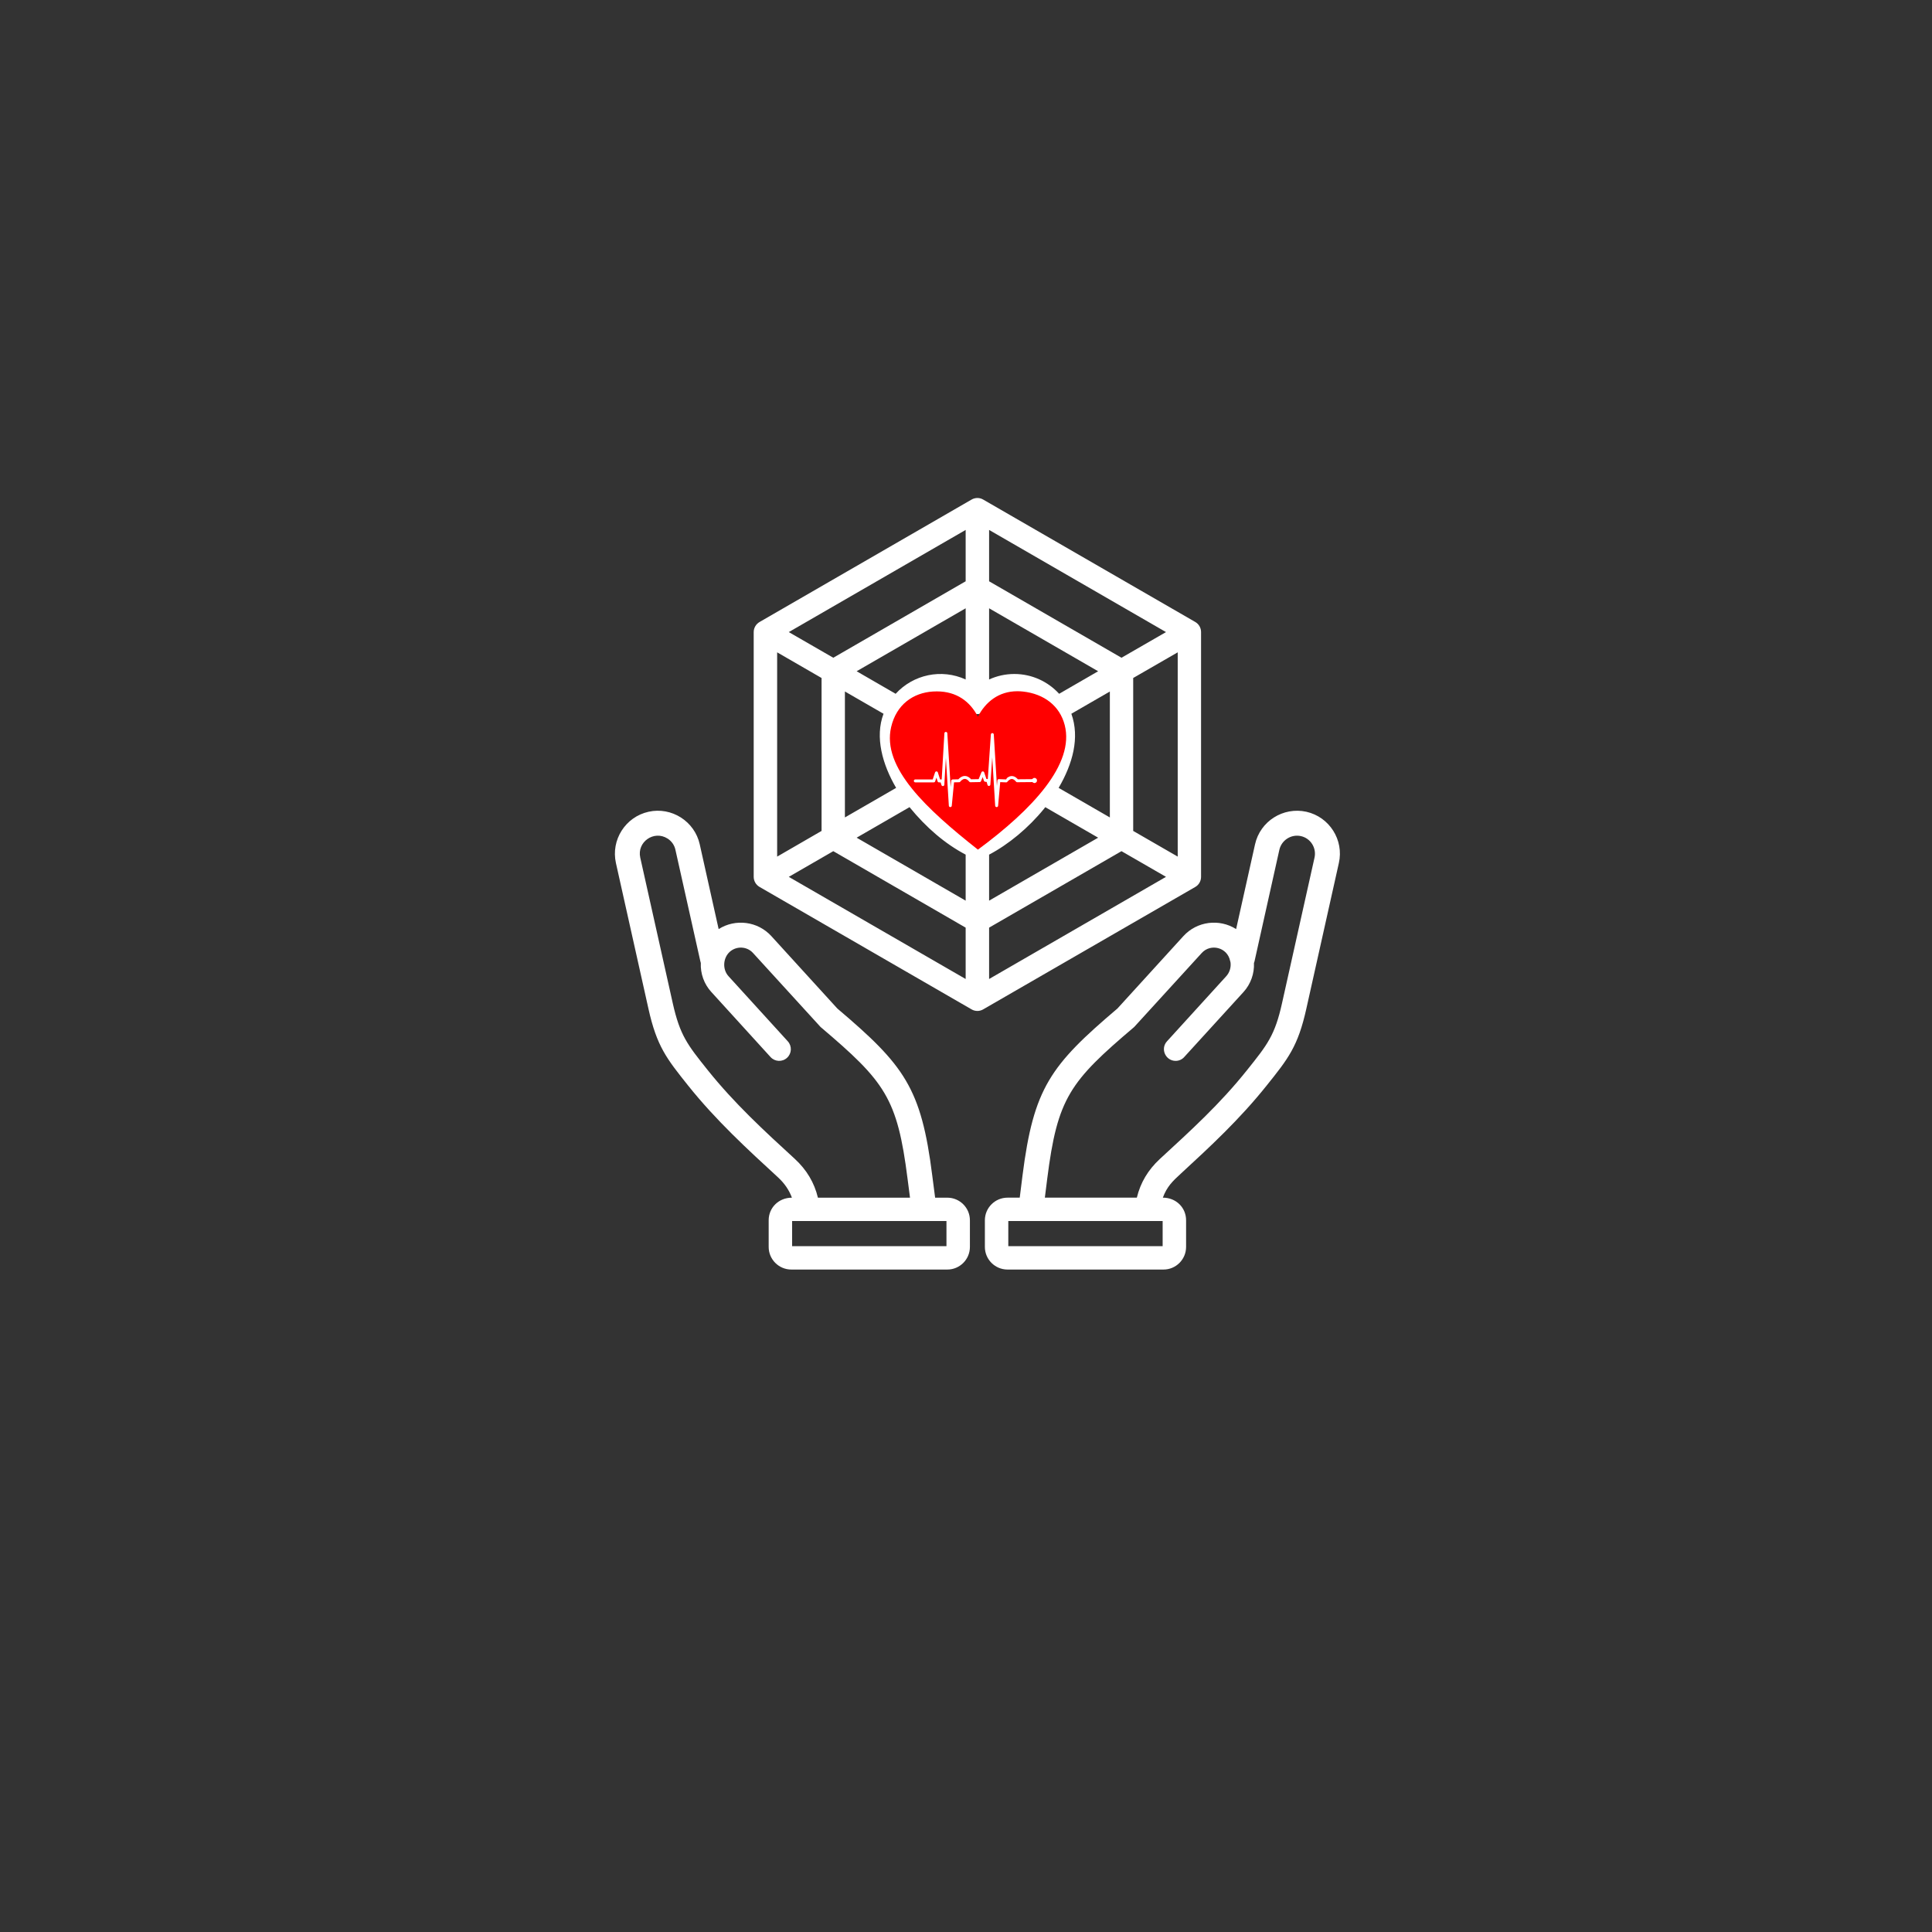 <svg xmlns="http://www.w3.org/2000/svg" xmlns:xlink="http://www.w3.org/1999/xlink" width="200" zoomAndPan="magnify" viewBox="0 0 375 375" height="200" preserveAspectRatio="xMidYMid meet" version="1.0"><rect x="0" y="0" width="375" height="375" fill="#333333" stroke="none"/><defs><clipPath id="a5cbf2f024"><path d="M 119 96.488 L 261 96.488 L 261 246.488 L 119 246.488 Z M 119 96.488 " clip-rule="nonzero"/></clipPath><clipPath id="4102ae35cc"><path d="M 172 134.168 L 207 134.168 L 207 164.918 L 172 164.918 Z M 172 134.168 " clip-rule="nonzero"/></clipPath></defs><g clip-path="url(#a5cbf2f024)"><path fill="#ffffff" d="M 183.707 241.879 L 153.75 241.879 L 153.75 237.004 L 183.707 237.004 Z M 154.305 224.969 C 148.359 219.523 142.516 214.148 137.348 207.684 C 133.43 202.785 131.977 200.953 130.582 194.723 L 124.273 166.461 C 123.594 163.43 126.934 161.09 129.566 162.758 C 130.352 163.258 130.906 164.035 131.098 164.941 L 135.934 186.57 C 135.953 186.688 135.992 186.801 136.027 186.906 C 135.934 188.973 136.66 191.016 138.074 192.551 L 149.562 205.172 C 150.395 206.094 151.836 206.172 152.758 205.324 C 153.691 204.48 153.75 203.043 152.91 202.117 L 141.418 189.496 C 140.188 188.152 140.328 185.957 141.629 184.762 C 142.949 183.574 144.977 183.668 146.16 184.973 L 159.273 199.34 C 171.777 209.949 174.168 213.098 176.156 228.797 L 176.633 232.469 L 158.758 232.469 C 158.051 229.539 156.578 227.078 154.305 224.969 Z M 183.879 232.469 L 181.508 232.469 L 180.953 228.191 C 178.812 211.152 175.543 206.793 162.523 195.75 L 149.734 181.715 C 147.078 178.785 142.719 178.285 139.488 180.336 L 135.82 163.887 C 134.828 159.414 130.355 156.562 125.879 157.562 C 121.387 158.566 118.555 163.031 119.551 167.516 L 125.859 195.777 C 127.484 203.098 129.395 205.48 133.562 210.703 C 138.988 217.496 145.16 223.141 151.016 228.527 C 152.277 229.695 153.156 230.973 153.711 232.469 C 151.141 232.469 149.199 234.414 149.199 236.852 L 149.199 242.031 C 149.199 244.449 151.168 246.418 153.598 246.418 L 183.879 246.418 C 186.289 246.418 188.258 244.449 188.258 242.031 L 188.258 236.852 C 188.258 234.434 186.289 232.469 183.879 232.469 Z M 255.148 166.461 L 248.84 194.723 C 247.461 200.953 245.992 202.785 242.07 207.684 C 236.781 214.312 231.172 219.387 225.113 224.969 C 222.84 227.078 221.367 229.539 220.66 232.465 L 202.805 232.465 L 203.266 228.797 C 205.254 213.094 207.641 209.949 220.145 199.34 L 233.258 184.973 C 234.98 183.078 238.227 183.863 238.766 186.508 C 238.785 186.598 238.805 186.691 238.84 186.777 C 238.977 187.762 238.668 188.77 238 189.496 L 226.512 202.117 C 225.176 203.582 226.238 205.914 228.191 205.914 C 228.805 205.914 229.418 205.664 229.855 205.172 L 241.363 192.551 C 242.762 191.016 243.488 188.973 243.391 186.906 C 243.449 186.801 243.469 186.688 243.504 186.574 L 248.324 164.941 C 248.75 163.07 250.621 161.871 252.508 162.289 C 254.383 162.707 255.566 164.578 255.148 166.461 Z M 225.668 241.879 L 195.711 241.879 L 195.711 237.004 L 225.668 237.004 Z M 253.562 157.562 C 249.074 156.574 244.598 159.395 243.602 163.883 L 239.93 180.336 C 236.699 178.281 232.34 178.785 229.684 181.711 L 216.895 195.75 C 203.895 206.789 200.625 211.152 198.465 228.191 L 197.93 232.465 L 195.559 232.465 C 193.133 232.465 191.164 234.434 191.164 236.852 L 191.164 242.027 C 191.164 244.449 193.133 246.418 195.559 246.418 L 225.84 246.418 C 228.25 246.418 230.219 244.449 230.219 242.027 L 230.219 236.852 C 230.219 234.406 228.285 232.465 225.707 232.465 C 226.512 230.301 227.605 229.262 229.246 227.758 C 234.848 222.598 240.621 217.262 245.855 210.703 C 250.043 205.48 251.938 203.098 253.562 195.777 L 259.871 167.516 C 260.883 163.031 258.035 158.566 253.562 157.562 Z M 219.953 161.281 L 228.594 166.266 L 228.594 126.617 L 219.953 131.598 Z M 191.984 180.055 L 191.984 190.023 L 226.32 170.195 L 217.68 165.211 Z M 161.742 165.211 L 153.102 170.199 L 187.434 190.023 L 187.434 180.055 Z M 159.465 131.598 L 150.844 126.617 L 150.844 166.27 L 159.465 161.281 Z M 187.434 112.828 L 161.742 127.668 L 153.102 122.688 L 187.434 102.859 Z M 217.68 127.668 L 191.984 112.828 L 191.984 102.859 L 226.32 122.688 Z M 205.48 152.926 C 208.195 148.293 209.621 143.18 207.949 138.539 L 215.422 134.223 L 215.422 158.664 Z M 191.984 165.883 L 191.984 174.816 L 213.148 162.594 L 202.883 156.668 C 202.824 156.762 202.746 156.855 202.672 156.949 C 199.652 160.672 195.73 163.922 191.984 165.883 Z M 176.539 156.668 L 166.273 162.594 L 187.434 174.816 L 187.434 165.883 C 183.426 163.781 179.746 160.602 176.539 156.668 Z M 171.492 138.539 C 169.785 143.07 171.285 148.398 173.938 152.926 L 163.996 158.664 L 163.996 134.219 Z M 187.434 131.887 L 187.434 118.07 L 166.273 130.289 L 173.844 134.664 C 177.266 130.922 182.738 129.734 187.434 131.887 Z M 196.879 130.82 C 200.32 130.82 203.418 132.301 205.578 134.664 L 213.148 130.289 L 191.984 118.07 L 191.984 131.887 C 193.496 131.195 195.156 130.82 196.879 130.82 Z M 189.711 161.953 C 196.707 158.43 204.125 149.746 204.125 142.613 C 204.125 138.613 200.875 135.359 196.879 135.359 C 194.777 135.359 192.809 136.262 191.41 137.832 C 190.512 138.867 188.895 138.859 188.008 137.832 C 186.633 136.262 184.645 135.359 182.559 135.359 C 178.547 135.359 175.297 138.609 175.297 142.613 C 175.297 149.746 182.73 158.43 189.711 161.953 Z M 233.125 170.199 L 233.125 122.688 C 233.125 121.875 232.703 121.129 231.996 120.723 L 190.836 96.965 C 190.148 96.559 189.289 96.559 188.582 96.965 L 147.441 120.723 C 146.734 121.129 146.293 121.875 146.293 122.688 L 146.293 170.199 C 146.293 171.008 146.734 171.758 147.441 172.16 L 188.582 195.918 C 189.285 196.328 190.141 196.324 190.836 195.918 L 231.996 172.16 C 232.703 171.758 233.125 171.008 233.125 170.199 Z M 233.125 170.199 " fill-opacity="1" fill-rule="evenodd"/></g><g clip-path="url(#4102ae35cc)"><path fill="#ff0000" d="M 206.656 140.719 C 205.695 137.016 202.676 134.668 198.52 134.223 C 198.156 134.184 197.809 134.168 197.465 134.168 C 193.852 134.168 191.281 136.254 189.812 139.109 C 188.277 136.133 185.66 134.199 181.84 134.199 C 181.586 134.199 181.328 134.207 181.062 134.223 C 177.266 134.473 174 136.723 172.973 141.109 C 171.121 149 179.879 157.066 189.812 164.914 C 200.379 157.121 208.625 148.309 206.656 140.719 Z M 206.656 140.719 " fill-opacity="1" fill-rule="nonzero"/></g><path stroke-linecap="round" transform="matrix(0.019, 0, 0, 0.019, 172.16, 133.66)" fill="none" stroke-linejoin="round" d="M 289.521 942.743 L 478.171 942.743 L 505.552 860.624 L 531.524 942.743 L 558.906 942.743 L 570.986 980.754 L 601.588 457.346 L 647.09 1195.402 L 671.451 942.743 L 736.884 941.32 C 736.884 941.32 791.647 865.096 852.651 941.32 L 946.875 939.694 L 978.887 860.624 L 1004.658 936.645 L 1030.63 939.694 L 1041.3 979.331 L 1076.332 469.541 L 1120.424 1195.402 L 1143.175 939.694 L 1217.668 942.743 C 1220.487 942.54 1269.411 866.315 1330.415 941.32 L 1506.783 939.694 " stroke="#ffffff" stroke-width="30" stroke-opacity="1" stroke-miterlimit="10"/><path stroke-linecap="butt" transform="matrix(0.019, 0, 0, 0.019, 172.16, 133.66)" fill-opacity="1" fill="#ffffff" fill-rule="nonzero" stroke-linejoin="miter" d="M 1532.352 938.475 C 1532.352 945.386 1529.936 951.484 1524.903 956.565 C 1519.87 961.444 1513.83 963.883 1506.783 963.883 C 1499.736 963.883 1493.696 961.444 1488.663 956.565 C 1483.63 951.484 1481.214 945.386 1481.214 938.475 C 1481.214 931.36 1483.63 925.262 1488.663 920.384 C 1493.696 915.302 1499.736 912.863 1506.783 912.863 C 1513.83 912.863 1519.87 915.302 1524.903 920.384 C 1529.936 925.262 1532.352 931.36 1532.352 938.475 Z M 1532.352 938.475 " stroke="#ffffff" stroke-width="1" stroke-opacity="1" stroke-miterlimit="10"/></svg>